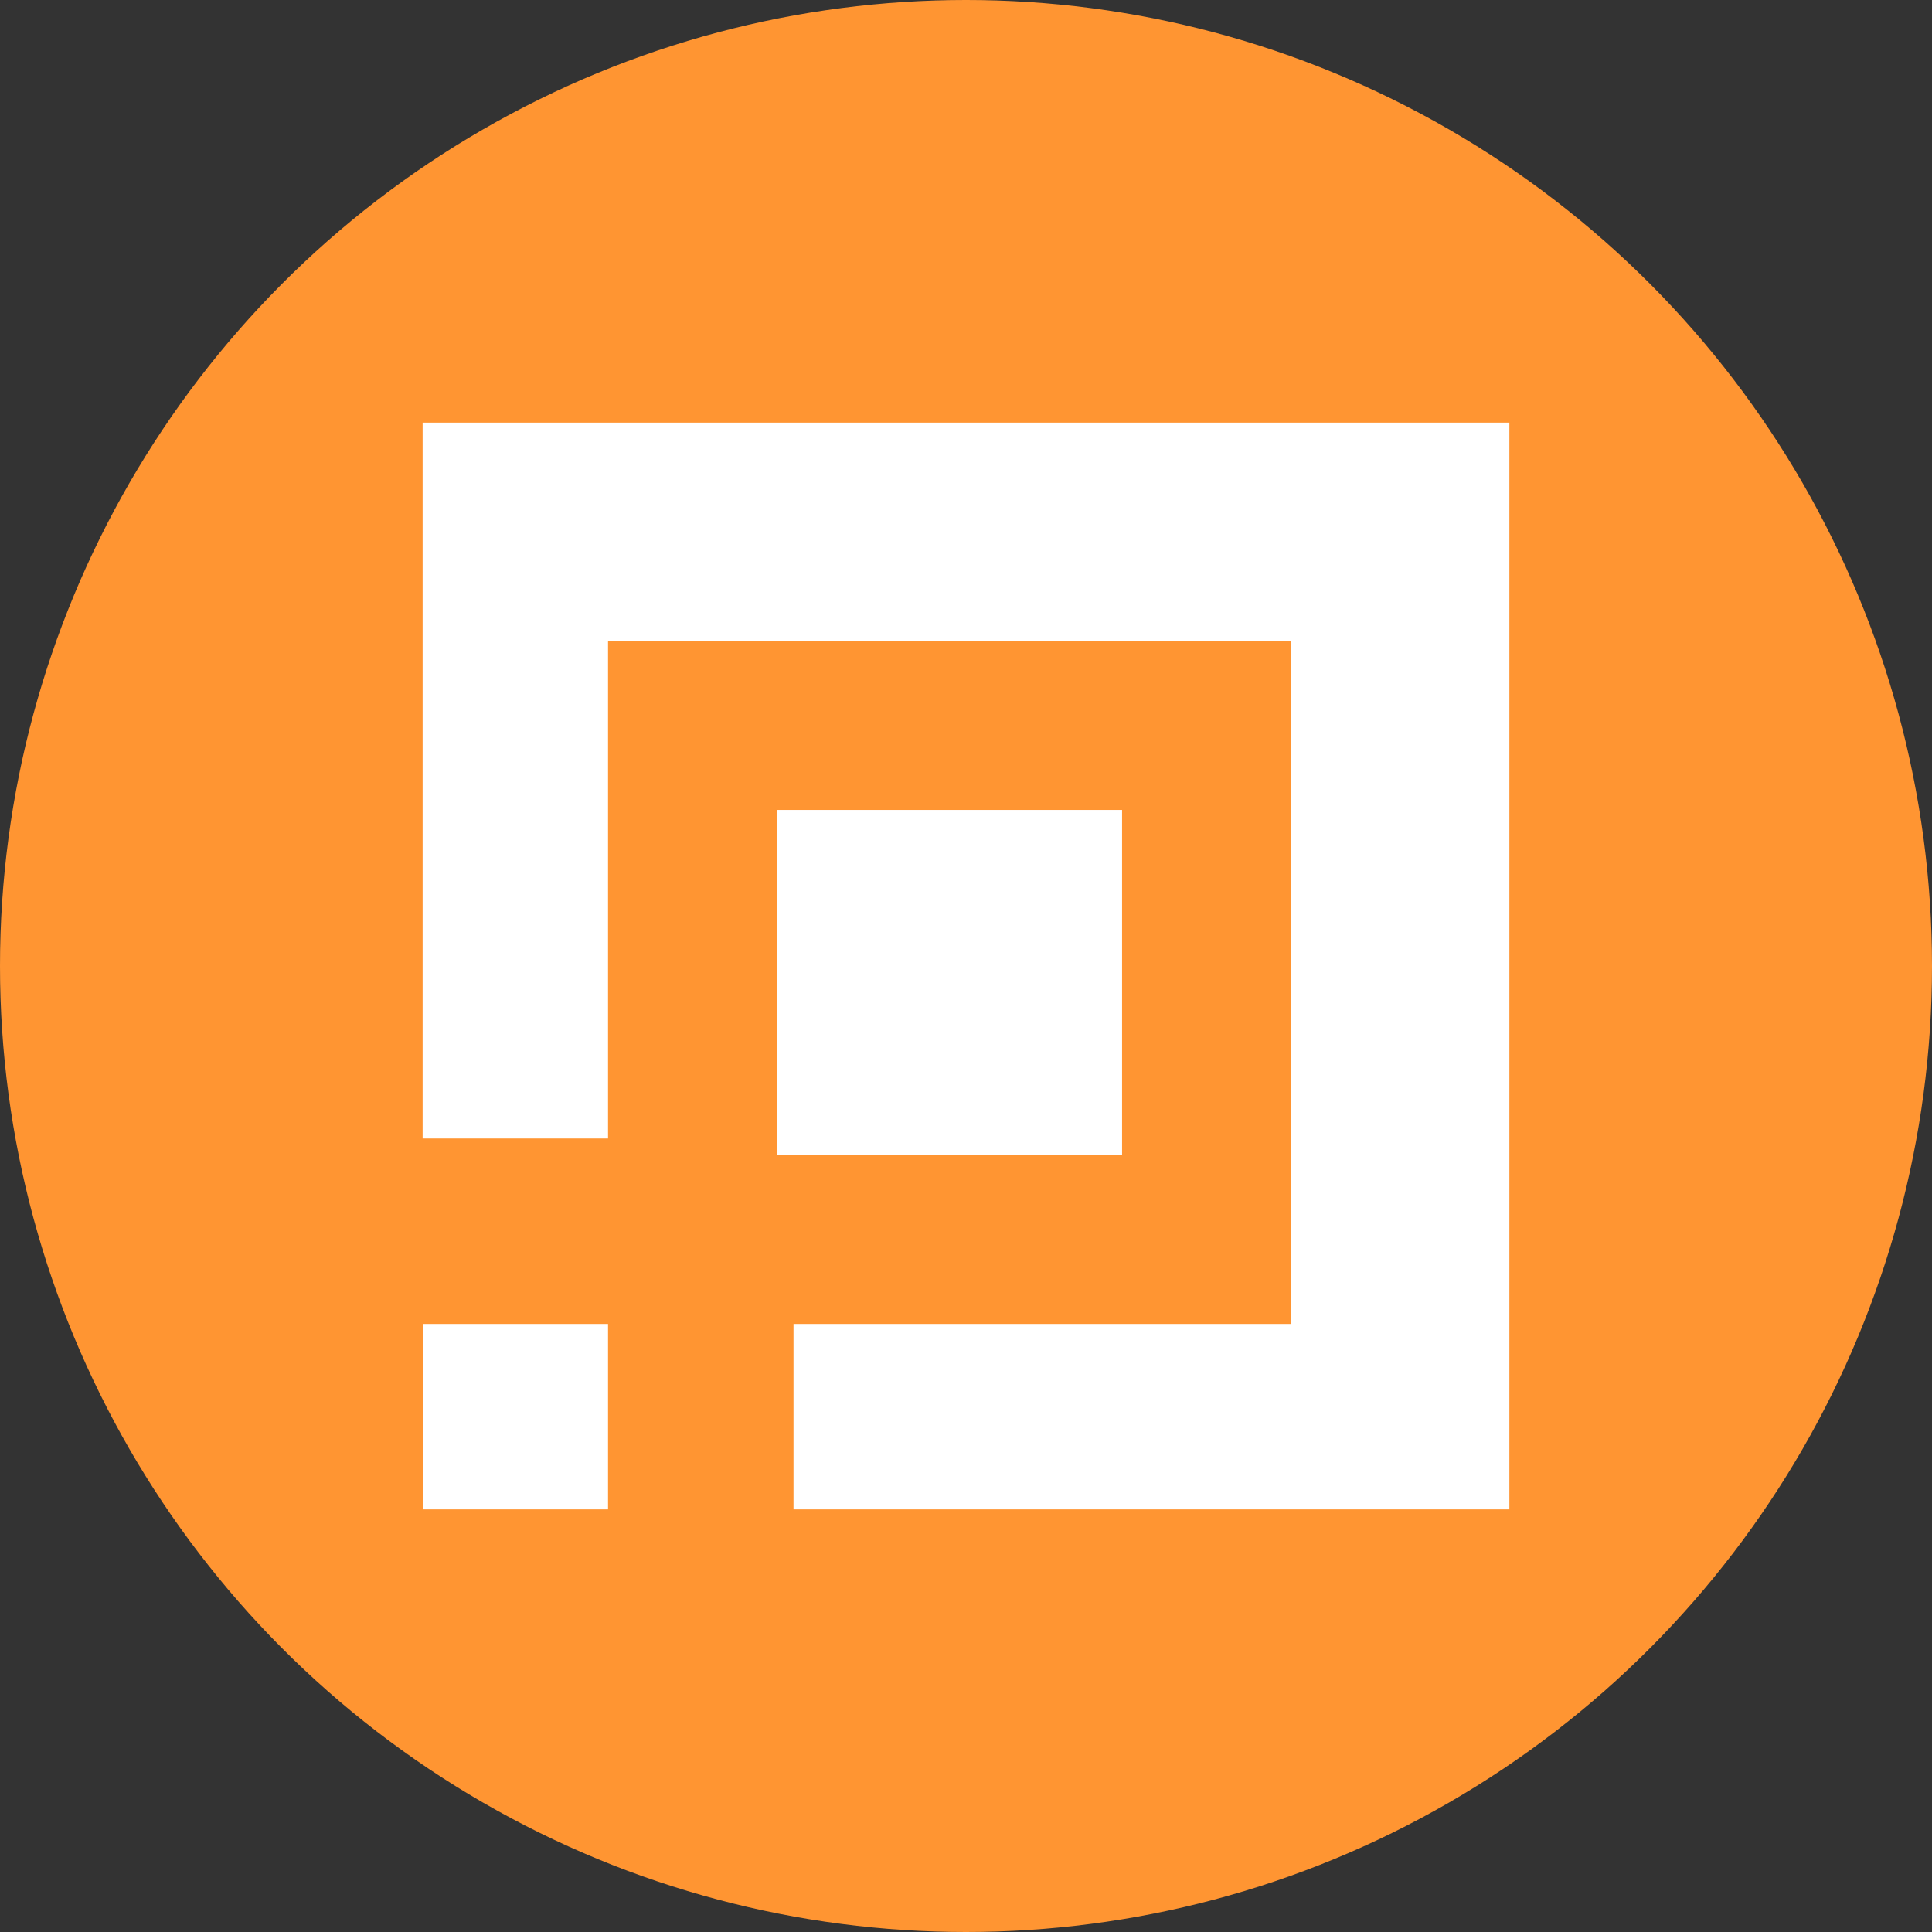 <?xml version="1.0" encoding="UTF-8"?>
<svg width="32px" height="32px" viewBox="0 0 32 32" version="1.1" xmlns="http://www.w3.org/2000/svg" xmlns:xlink="http://www.w3.org/1999/xlink">
    <rect x="0" y="0" width="32" height="32" fill="#333333" stroke="none"/>
    <!-- Generator: Sketch 52.2 (67145) - http://www.bohemiancoding.com/sketch -->
    <title>svg/color/pxg</title>
    <desc>Created with Sketch.</desc>
    <g id="color/pxg" stroke="none" stroke-width="1" fill="none" fill-rule="evenodd">
        <circle id="Oval" fill="#FF9532" fill-rule="nonzero" cx="16" cy="16" r="16"></circle>
        <path d="M12.87,19.13 L12.87,13.415 L18.585,13.415 L18.585,19.13 L12.87,19.13 Z M7.004,25 L7.004,21.929 L10.071,21.929 L10.071,25 L7.004,25 Z M7,7 L25,7 L25,25 L13.143,25 L13.143,21.929 L21.384,21.929 L21.384,10.616 L10.071,10.616 L10.071,18.857 L7,18.857 L7,7 Z" id="Combined-Shape" fill="#FFFFFF"></path>
    </g>
</svg>